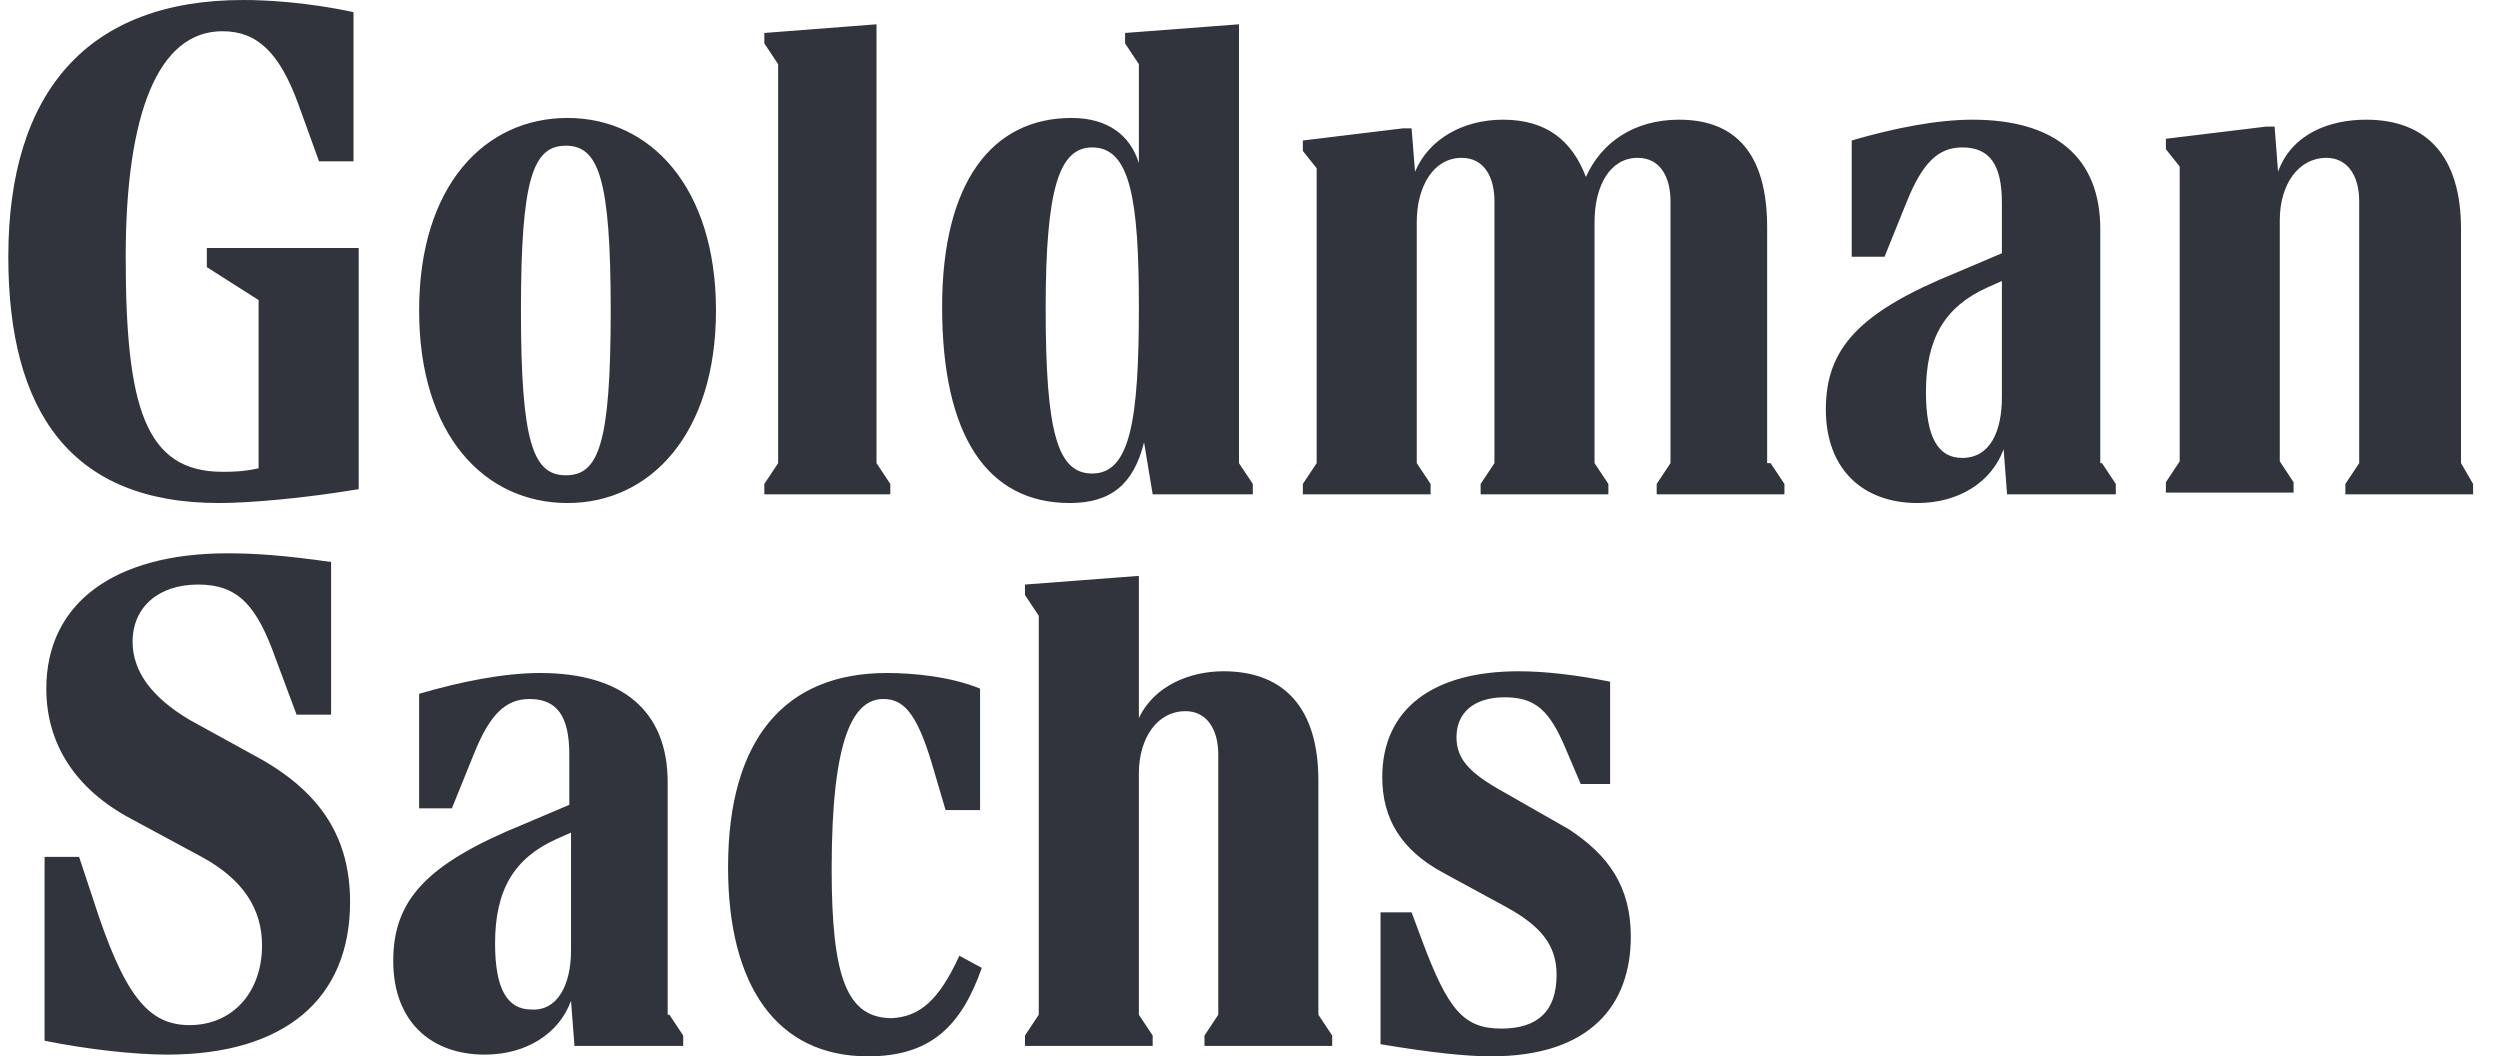 <svg width="71" height="30" viewBox="0 0 71 30" fill="none" xmlns="http://www.w3.org/2000/svg">
<path d="M5.923 7.044H10.187V13.892C8.717 14.138 7.148 14.286 6.217 14.286C2.001 14.286 0.236 11.675 0.236 7.291C0.236 2.611 2.491 0 6.903 0C7.491 0 8.668 0.049 10.04 0.345V4.581H9.06L8.472 2.956C7.932 1.478 7.295 0.887 6.315 0.887C4.501 0.887 3.57 3.202 3.57 7.291C3.57 11.527 4.109 13.399 6.315 13.399C6.56 13.399 6.903 13.399 7.344 13.3V8.522L5.874 7.586V7.044H5.923ZM9.942 25.616C9.942 28.374 8.079 29.951 4.746 29.951C3.815 29.951 2.491 29.803 1.266 29.557V24.335H2.246L2.638 25.517C3.521 28.276 4.207 29.113 5.383 29.113C6.609 29.113 7.442 28.177 7.442 26.847C7.442 25.813 6.903 24.975 5.727 24.335L3.717 23.251C2.148 22.414 1.315 21.133 1.315 19.557C1.315 17.143 3.227 15.714 6.462 15.714C7.197 15.714 8.03 15.764 9.403 15.961V20.296H8.423L7.834 18.719C7.295 17.192 6.756 16.601 5.628 16.601C4.501 16.601 3.766 17.241 3.766 18.227C3.766 19.064 4.305 19.803 5.383 20.443L7.442 21.576C9.158 22.562 9.942 23.842 9.942 25.616ZM19.011 28.818L19.403 29.409V29.704H16.315L16.217 28.424C15.874 29.36 14.942 29.951 13.766 29.951C12.246 29.951 11.168 29.015 11.168 27.291C11.168 25.567 12.099 24.532 14.893 23.399L16.168 22.857V21.429C16.168 20.345 15.825 19.852 15.04 19.852C14.354 19.852 13.913 20.296 13.472 21.379L12.834 22.956H11.903V19.704C13.079 19.36 14.305 19.113 15.334 19.113C17.687 19.113 18.962 20.197 18.962 22.217V28.818H19.011ZM20.334 8.818C20.334 12.315 18.472 14.286 16.119 14.286C13.766 14.286 11.903 12.364 11.903 8.818C11.903 5.271 13.766 3.35 16.119 3.35C18.472 3.35 20.334 5.32 20.334 8.818ZM16.217 26.995V23.645L15.775 23.842C14.599 24.384 14.06 25.271 14.06 26.798C14.06 28.079 14.403 28.67 15.089 28.67C15.825 28.719 16.217 27.98 16.217 26.995ZM17.344 8.818C17.344 5.074 17.001 4.138 16.07 4.138C15.138 4.138 14.795 5.074 14.795 8.818C14.795 12.562 15.138 13.498 16.07 13.498C17.001 13.498 17.344 12.611 17.344 8.818ZM27.246 27.143L27.883 27.488C27.295 29.163 26.413 30 24.648 30C22.05 30 20.677 27.98 20.677 24.631C20.677 20.985 22.295 19.113 25.187 19.113C25.923 19.113 27.001 19.212 27.834 19.557V23.005H26.854L26.462 21.675C26.021 20.197 25.628 19.852 25.089 19.852C24.256 19.852 23.619 20.887 23.619 24.68C23.619 27.783 24.06 28.916 25.334 28.916C26.119 28.867 26.658 28.424 27.246 27.143ZM25.334 14.039H21.707V13.744L22.099 13.153V1.823L21.707 1.232V0.936L24.893 0.69V13.153L25.285 13.744V14.039H25.334ZM30.383 14.286C28.03 14.286 26.756 12.364 26.756 8.719C26.756 5.172 28.177 3.35 30.432 3.35C31.462 3.35 32.099 3.842 32.344 4.631V1.823L31.952 1.232V0.936L35.187 0.69V13.153L35.58 13.744V14.039H32.736L32.491 12.562C32.197 13.744 31.56 14.286 30.383 14.286ZM37.442 28.818L37.834 29.409V29.704H34.207V29.409L34.599 28.818V21.429C34.599 20.69 34.256 20.197 33.668 20.197C32.883 20.197 32.344 20.936 32.344 21.97V28.818L32.736 29.409V29.704H29.109V29.409L29.501 28.818V17.488L29.109 16.897V16.601L32.344 16.355V20.394C32.785 19.458 33.815 19.064 34.746 19.064C36.462 19.064 37.442 20.099 37.442 22.168V28.818ZM29.697 8.768C29.697 12.315 30.04 13.448 31.021 13.448C32.099 13.448 32.344 11.921 32.344 8.719C32.344 5.665 32.099 4.187 31.021 4.187C30.089 4.187 29.697 5.32 29.697 8.768ZM50.285 13.153L50.678 13.744V14.039H47.05V13.744L47.442 13.153V5.714C47.442 5.025 47.148 4.483 46.511 4.483C45.727 4.483 45.285 5.271 45.285 6.305V13.153L45.678 13.744V14.039H42.05V13.744L42.442 13.153V5.714C42.442 5.025 42.148 4.483 41.511 4.483C40.727 4.483 40.236 5.271 40.236 6.305V13.153L40.629 13.744V14.039H37.001V13.744L37.393 13.153V4.778L37.001 4.286V3.99L39.844 3.645H40.089L40.187 4.877C40.58 3.941 41.56 3.399 42.687 3.399C43.913 3.399 44.648 3.99 45.04 5.025C45.481 4.039 46.413 3.399 47.687 3.399C49.305 3.399 50.187 4.384 50.187 6.453V13.153H50.285ZM46.315 26.601C46.315 28.522 45.187 30 42.344 30C41.658 30 40.678 29.901 39.207 29.655V25.911H40.089L40.383 26.7C41.119 28.67 41.56 29.212 42.638 29.212C43.668 29.212 44.207 28.719 44.207 27.685C44.207 26.847 43.766 26.305 42.785 25.764L40.972 24.778C39.795 24.138 39.256 23.251 39.256 22.069C39.256 20.148 40.678 19.064 43.129 19.064C43.864 19.064 44.746 19.163 45.727 19.36V22.266H44.893L44.452 21.232C44.011 20.197 43.619 19.803 42.736 19.803C41.854 19.803 41.364 20.246 41.364 20.936C41.364 21.576 41.756 21.97 42.736 22.512L44.55 23.547C45.678 24.286 46.315 25.172 46.315 26.601ZM59.697 13.153L60.089 13.744V14.039H57.001L56.903 12.759C56.56 13.695 55.629 14.286 54.452 14.286C52.932 14.286 51.854 13.35 51.854 11.626C51.854 9.901 52.785 8.867 55.58 7.734L56.854 7.192V5.764C56.854 4.68 56.511 4.187 55.727 4.187C55.04 4.187 54.599 4.631 54.158 5.714L53.521 7.291H52.589V3.99C53.766 3.645 54.991 3.399 56.021 3.399C58.374 3.399 59.648 4.483 59.648 6.502V13.153H59.697ZM56.854 11.281V7.98L56.413 8.177C55.236 8.719 54.697 9.606 54.697 11.133C54.697 12.414 55.04 13.005 55.727 13.005C56.511 13.005 56.854 12.266 56.854 11.281ZM70.236 13.744V14.039H66.609V13.744L67.001 13.153V5.714C67.001 4.975 66.658 4.483 66.07 4.483C65.285 4.483 64.746 5.222 64.746 6.256V13.103L65.138 13.695V13.99H61.511V13.695L61.903 13.103V4.729L61.511 4.236V3.941L64.354 3.596H64.599L64.697 4.877C65.089 3.793 66.168 3.399 67.197 3.399C68.913 3.399 69.893 4.434 69.893 6.502V13.153L70.236 13.744Z" fill="#31343C"/>
</svg>
